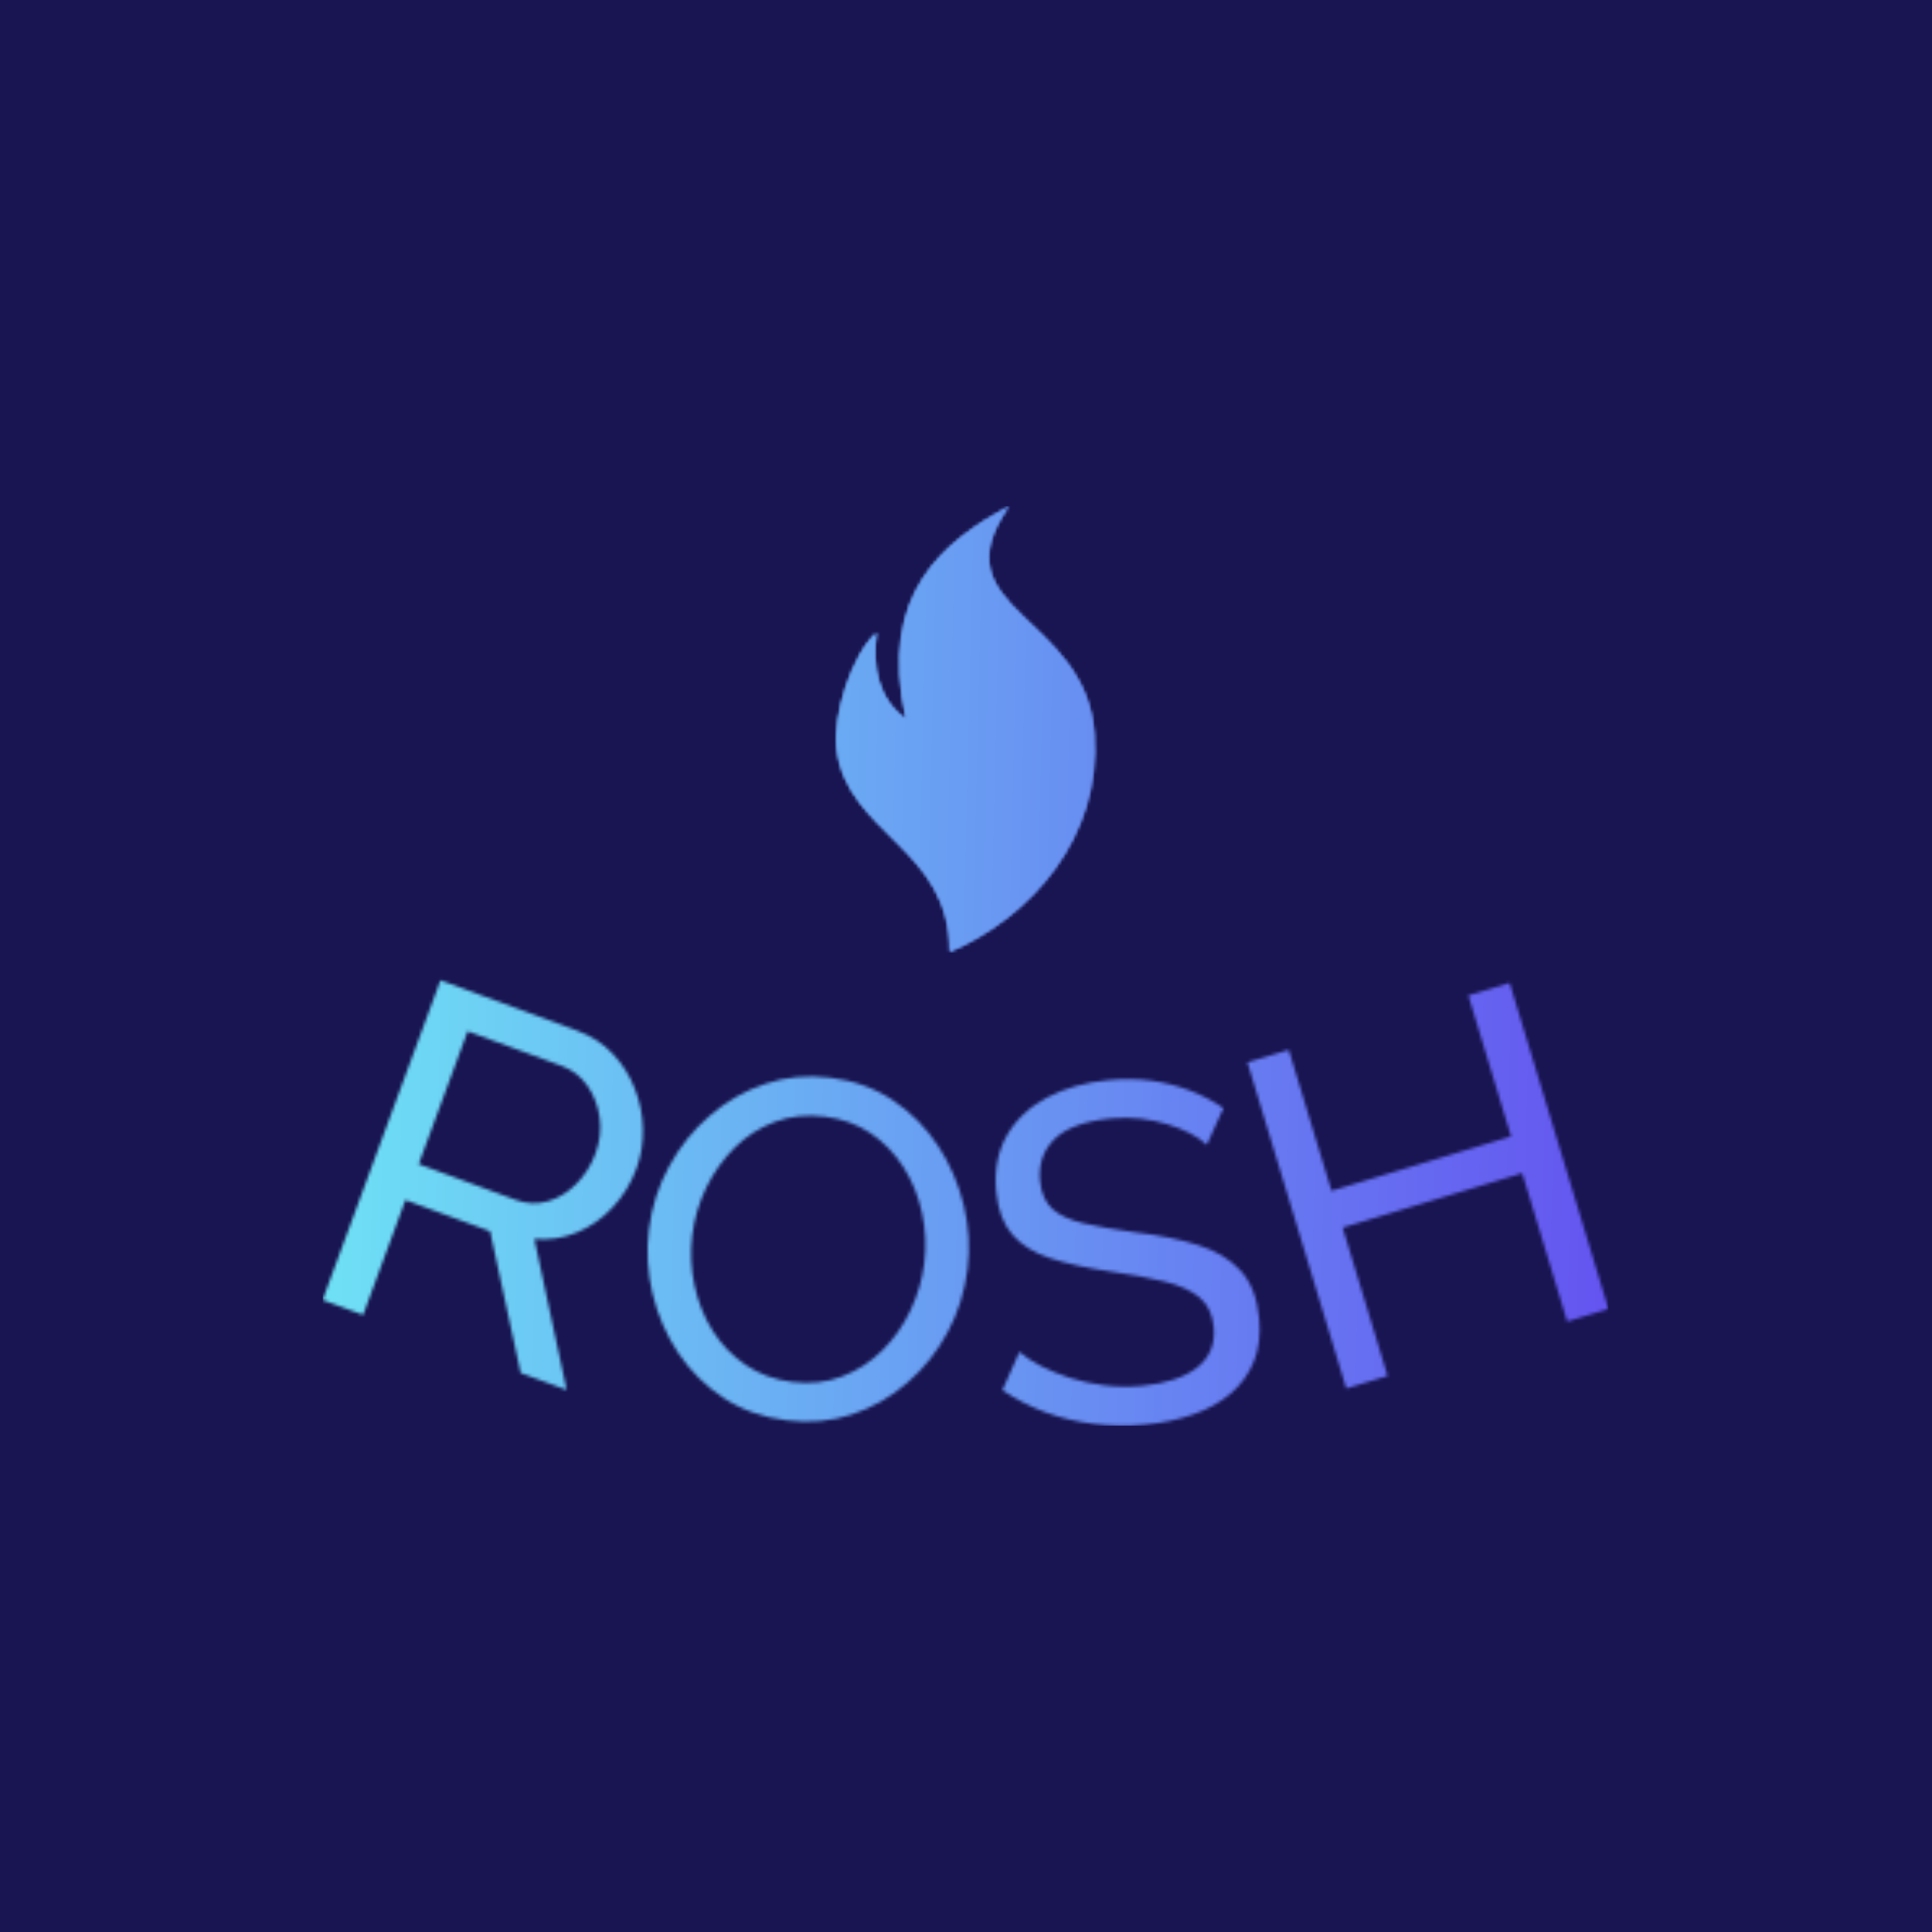 <svg xmlns="http://www.w3.org/2000/svg" version="1.1" xmlns:xlink="http://www.w3.org/1999/xlink" xmlns:svgjs="http://svgjs.dev/svgjs" width="1500" height="1500" viewBox="0 0 1500 1500"><rect width="1500" height="1500" fill="#191552"></rect><g transform="matrix(0.667,0,0,0.667,249.394,392.805)"><svg viewBox="0 0 396 283" data-background-color="#191552" preserveAspectRatio="xMidYMid meet" height="1071" width="1500" xmlns="http://www.w3.org/2000/svg" xmlns:xlink="http://www.w3.org/1999/xlink"><g id="tight-bounds" transform="matrix(1,0,0,1,0.24,0.077)"><svg viewBox="0 0 395.52 282.846" height="282.846" width="395.52"><g><svg viewBox="0 0 395.52 282.846" height="282.846" width="395.52"><g transform="matrix(1,0,0,1,0,145.821)"><svg viewBox="0 0 395.52 137.025" height="137.025" width="395.52"><g id="textblocktransform"><svg viewBox="0 0 395.52 137.025" height="137.025" width="395.52" id="textblock"><g><svg viewBox="0 0 395.52 137.025" height="137.025" width="395.52"><g transform="matrix(1,0,0,1,0,0)"><svg width="395.52" viewBox="-0.51 -18.993 129.861 44.989" height="137.025" data-palette-color="url(#7bea7d1e-f0d2-4928-b34d-8f73a85b86ea)"></svg></g></svg></g></svg></g></svg></g><g transform="matrix(1,0,0,1,158.01,0)"><svg viewBox="0 0 79.5 137.025" height="137.025" width="79.5"><g><svg xmlns="http://www.w3.org/2000/svg" xmlns:xlink="http://www.w3.org/1999/xlink" version="1.1" x="0" y="0" viewBox="21.679 1 56.858 98" enable-background="new 0 0 100 100" xml:space="preserve" height="137.025" width="79.5" class="icon-icon-0" data-fill-palette-color="accent" id="icon-0"></svg></g></svg></g><g></g></svg></g><defs></defs><mask id="6784fdae-2a92-4515-bee0-6304befc9ce6"><g id="SvgjsG1374"><svg viewBox="0 0 395.52 282.846" height="282.846" width="395.52"><g><svg viewBox="0 0 395.52 282.846" height="282.846" width="395.52"><g transform="matrix(1,0,0,1,0,145.821)"><svg viewBox="0 0 395.52 137.025" height="137.025" width="395.52"><g id="SvgjsG1373"><svg viewBox="0 0 395.52 137.025" height="137.025" width="395.52" id="SvgjsSvg1372"><g><svg viewBox="0 0 395.52 137.025" height="137.025" width="395.52"><g transform="matrix(1,0,0,1,0,0)"><svg width="395.52" viewBox="-0.51 -18.993 129.861 44.989" height="137.025" data-palette-color="url(#7bea7d1e-f0d2-4928-b34d-8f73a85b86ea)"><path d="M3.581 14.801l-4.091-1.508 11.903-32.286 13.821 5.096c1.426 0.526 2.621 1.304 3.584 2.333 0.965 1.024 1.704 2.191 2.215 3.503 0.52 1.307 0.797 2.667 0.83 4.079 0.03 1.404-0.19 2.74-0.657 4.01v0c-0.549 1.489-1.35 2.795-2.405 3.92-1.048 1.127-2.255 1.972-3.62 2.534-1.362 0.571-2.791 0.786-4.288 0.647v0l3.265 15.251-4.644-1.712-3.09-14.313-8.547-3.151zM14.142-13.844l-4.947 13.417 9.777 3.604c1.12 0.413 2.214 0.461 3.283 0.145 1.06-0.313 2.015-0.898 2.865-1.758 0.85-0.859 1.492-1.88 1.928-3.062v0c0.447-1.213 0.586-2.427 0.415-3.641-0.171-1.214-0.585-2.287-1.243-3.219-0.652-0.93-1.51-1.59-2.573-1.982v0zM46.375 25.456v0c-2.408-0.298-4.529-1.048-6.362-2.249-1.839-1.208-3.371-2.725-4.596-4.549-1.218-1.83-2.086-3.825-2.604-5.985-0.511-2.166-0.632-4.337-0.363-6.514v0c0.282-2.276 0.961-4.399 2.038-6.368 1.07-1.97 2.436-3.672 4.098-5.105 1.656-1.441 3.522-2.513 5.598-3.217 2.069-0.705 4.258-0.914 6.567-0.628v0c2.408 0.298 4.527 1.064 6.355 2.298 1.836 1.235 3.355 2.773 4.558 4.615 1.203 1.842 2.064 3.839 2.583 5.993 0.514 2.146 0.638 4.291 0.373 6.434v0c-0.283 2.283-0.952 4.406-2.008 6.372-1.057 1.972-2.416 3.674-4.078 5.108-1.656 1.441-3.521 2.506-5.595 3.197-2.066 0.685-4.254 0.884-6.564 0.598zM36.827 6.701v0c-0.214 1.727-0.14 3.436 0.222 5.126 0.362 1.691 0.978 3.225 1.849 4.602 0.871 1.377 1.982 2.523 3.333 3.435 1.351 0.92 2.906 1.488 4.666 1.706v0c1.833 0.227 3.518 0.042 5.056-0.553 1.537-0.589 2.888-1.463 4.053-2.622 1.171-1.158 2.12-2.505 2.848-4.04 0.727-1.536 1.192-3.12 1.394-4.755v0c0.215-1.733 0.14-3.436-0.224-5.106-0.363-1.677-0.986-3.212-1.869-4.605-0.888-1.4-1.999-2.548-3.332-3.445-1.34-0.898-2.876-1.454-4.61-1.669v0c-1.826-0.226-3.507-0.051-5.042 0.524-1.536 0.576-2.889 1.443-4.061 2.601-1.165 1.159-2.12 2.499-2.865 4.019-0.739 1.521-1.212 3.115-1.418 4.782zM90.464-6.081l-1.682 3.708c-0.428-0.414-0.984-0.799-1.669-1.155-0.684-0.356-1.443-0.661-2.278-0.916-0.842-0.26-1.748-0.451-2.717-0.572-0.962-0.115-1.961-0.123-2.996-0.023v0c-2.634 0.254-4.531 0.939-5.689 2.055-1.158 1.116-1.654 2.544-1.487 4.282v0c0.118 1.221 0.532 2.156 1.245 2.804 0.711 0.641 1.756 1.124 3.133 1.446 1.377 0.323 3.118 0.627 5.221 0.914v0c2.432 0.282 4.552 0.71 6.363 1.286 1.803 0.57 3.232 1.43 4.287 2.581 1.048 1.145 1.671 2.746 1.869 4.803v0c0.158 1.646-0.016 3.099-0.525 4.36-0.514 1.268-1.294 2.352-2.339 3.249-1.053 0.892-2.318 1.596-3.795 2.114-1.471 0.517-3.092 0.86-4.863 1.031v0c-1.739 0.167-3.452 0.145-5.14-0.068-1.695-0.212-3.316-0.598-4.864-1.159-1.548-0.568-3.014-1.321-4.397-2.259v0l1.718-3.863c0.563 0.495 1.282 0.968 2.156 1.42 0.874 0.452 1.854 0.853 2.939 1.204 1.092 0.35 2.262 0.603 3.509 0.757 1.247 0.154 2.515 0.17 3.802 0.046v0c2.442-0.235 4.297-0.859 5.566-1.872 1.262-1.012 1.811-2.371 1.647-4.077v0c-0.124-1.287-0.601-2.28-1.432-2.976-0.831-0.697-2.011-1.233-3.541-1.608-1.523-0.376-3.371-0.717-5.543-1.023v0c-2.372-0.354-4.38-0.8-6.026-1.339-1.64-0.545-2.909-1.341-3.807-2.386-0.898-1.052-1.434-2.477-1.607-4.276v0c-0.211-2.19 0.142-4.092 1.058-5.707 0.917-1.609 2.27-2.891 4.06-3.847 1.791-0.949 3.86-1.537 6.209-1.764v0c1.546-0.149 3.002-0.128 4.366 0.062 1.365 0.197 2.653 0.528 3.864 0.994 1.217 0.466 2.345 1.057 3.385 1.774zM115.197-17.464l4.172-1.265 9.982 32.931-4.172 1.264-4.54-14.977-18.135 5.497 4.539 14.977-4.172 1.265-9.982-32.93 4.173-1.265 4.316 14.24 18.135-5.497z" opacity="1" transform="matrix(1,0,0,1,0,0)" fill="white" class="wordmark-text-0" id="SvgjsPath1371"></path></svg></g></svg></g></svg></g></svg></g><g transform="matrix(1,0,0,1,158.01,0)"><svg viewBox="0 0 79.5 137.025" height="137.025" width="79.5"><g><svg xmlns="http://www.w3.org/2000/svg" xmlns:xlink="http://www.w3.org/1999/xlink" version="1.1" x="0" y="0" viewBox="21.679 1 56.858 98" enable-background="new 0 0 100 100" xml:space="preserve" height="137.025" width="79.5" class="icon-icon-0" data-fill-palette-color="accent" id="SvgjsSvg1370"><g fill="black"><path fill-rule="evenodd" clip-rule="evenodd" d="M30.545 28.822c-1.165 7.217 0.33 14.85 6.5 19.041C30.758 19.81 45.756 8.664 59.646 1c-16.18 23.046 16.896 23.644 18.777 50.13C80.028 73.71 64.507 91.317 46.639 99c0.206-22.825-22.55-25.933-24.838-44.603C20.905 47.094 25.062 33.766 30.545 28.822z" fill="black"></path></g></svg></g></svg></g><g></g></svg></g><defs><mask></mask></defs></svg><rect width="395.52" height="282.846" fill="black" stroke="none" visibility="hidden"></rect></g></mask><linearGradient x1="0" x2="1" y1="0.578" y2="0.595" id="7bea7d1e-f0d2-4928-b34d-8f73a85b86ea"><stop stop-color="#6ee2f5" offset="0"></stop><stop stop-color="#6454f0" offset="1"></stop></linearGradient><rect width="395.52" height="282.846" fill="url(#7bea7d1e-f0d2-4928-b34d-8f73a85b86ea)" mask="url(#6784fdae-2a92-4515-bee0-6304befc9ce6)" data-fill-palette-color="primary"></rect><mask id="fffc4322-8b75-4583-beb6-abbaaffc3075"><g id="SvgjsG1383"><svg viewBox="0 0 395.52 282.846" height="282.846" width="395.52"><g><svg viewBox="0 0 395.52 282.846" height="282.846" width="395.52"><g transform="matrix(1,0,0,1,0,145.821)"><svg viewBox="0 0 395.52 137.025" height="137.025" width="395.52"><g id="SvgjsG1382"><svg viewBox="0 0 395.52 137.025" height="137.025" width="395.52" id="SvgjsSvg1381"><g><svg viewBox="0 0 395.52 137.025" height="137.025" width="395.52"><g transform="matrix(1,0,0,1,0,0)"><svg width="395.52" viewBox="-0.51 -18.993 129.861 44.989" height="137.025" data-palette-color="url(#7bea7d1e-f0d2-4928-b34d-8f73a85b86ea)"></svg></g></svg></g></svg></g></svg></g><g transform="matrix(1,0,0,1,158.01,0)"><svg viewBox="0 0 79.5 137.025" height="137.025" width="79.5"><g><svg xmlns="http://www.w3.org/2000/svg" xmlns:xlink="http://www.w3.org/1999/xlink" version="1.1" x="0" y="0" viewBox="21.679 1 56.858 98" enable-background="new 0 0 100 100" xml:space="preserve" height="137.025" width="79.5" class="icon-icon-0" data-fill-palette-color="accent" id="SvgjsSvg1380"><g fill="white"><path fill-rule="evenodd" clip-rule="evenodd" d="M30.545 28.822c-1.165 7.217 0.33 14.85 6.5 19.041C30.758 19.81 45.756 8.664 59.646 1c-16.18 23.046 16.896 23.644 18.777 50.13C80.028 73.71 64.507 91.317 46.639 99c0.206-22.825-22.55-25.933-24.838-44.603C20.905 47.094 25.062 33.766 30.545 28.822z" fill="white"></path></g></svg></g></svg></g><g></g></svg></g><defs><mask></mask></defs><mask><g id="SvgjsG1379"><svg viewBox="0 0 395.52 282.846" height="282.846" width="395.52"><g><svg viewBox="0 0 395.52 282.846" height="282.846" width="395.52"><g transform="matrix(1,0,0,1,0,145.821)"><svg viewBox="0 0 395.52 137.025" height="137.025" width="395.52"><g id="SvgjsG1378"><svg viewBox="0 0 395.52 137.025" height="137.025" width="395.52" id="SvgjsSvg1377"><g><svg viewBox="0 0 395.52 137.025" height="137.025" width="395.52"><g transform="matrix(1,0,0,1,0,0)"><svg width="395.52" viewBox="-0.51 -18.993 129.861 44.989" height="137.025" data-palette-color="url(#7bea7d1e-f0d2-4928-b34d-8f73a85b86ea)"><path d="M3.581 14.801l-4.091-1.508 11.903-32.286 13.821 5.096c1.426 0.526 2.621 1.304 3.584 2.333 0.965 1.024 1.704 2.191 2.215 3.503 0.52 1.307 0.797 2.667 0.83 4.079 0.03 1.404-0.19 2.74-0.657 4.01v0c-0.549 1.489-1.35 2.795-2.405 3.92-1.048 1.127-2.255 1.972-3.62 2.534-1.362 0.571-2.791 0.786-4.288 0.647v0l3.265 15.251-4.644-1.712-3.09-14.313-8.547-3.151zM14.142-13.844l-4.947 13.417 9.777 3.604c1.12 0.413 2.214 0.461 3.283 0.145 1.06-0.313 2.015-0.898 2.865-1.758 0.85-0.859 1.492-1.88 1.928-3.062v0c0.447-1.213 0.586-2.427 0.415-3.641-0.171-1.214-0.585-2.287-1.243-3.219-0.652-0.93-1.51-1.59-2.573-1.982v0zM46.375 25.456v0c-2.408-0.298-4.529-1.048-6.362-2.249-1.839-1.208-3.371-2.725-4.596-4.549-1.218-1.83-2.086-3.825-2.604-5.985-0.511-2.166-0.632-4.337-0.363-6.514v0c0.282-2.276 0.961-4.399 2.038-6.368 1.07-1.97 2.436-3.672 4.098-5.105 1.656-1.441 3.522-2.513 5.598-3.217 2.069-0.705 4.258-0.914 6.567-0.628v0c2.408 0.298 4.527 1.064 6.355 2.298 1.836 1.235 3.355 2.773 4.558 4.615 1.203 1.842 2.064 3.839 2.583 5.993 0.514 2.146 0.638 4.291 0.373 6.434v0c-0.283 2.283-0.952 4.406-2.008 6.372-1.057 1.972-2.416 3.674-4.078 5.108-1.656 1.441-3.521 2.506-5.595 3.197-2.066 0.685-4.254 0.884-6.564 0.598zM36.827 6.701v0c-0.214 1.727-0.14 3.436 0.222 5.126 0.362 1.691 0.978 3.225 1.849 4.602 0.871 1.377 1.982 2.523 3.333 3.435 1.351 0.92 2.906 1.488 4.666 1.706v0c1.833 0.227 3.518 0.042 5.056-0.553 1.537-0.589 2.888-1.463 4.053-2.622 1.171-1.158 2.12-2.505 2.848-4.04 0.727-1.536 1.192-3.12 1.394-4.755v0c0.215-1.733 0.14-3.436-0.224-5.106-0.363-1.677-0.986-3.212-1.869-4.605-0.888-1.4-1.999-2.548-3.332-3.445-1.34-0.898-2.876-1.454-4.61-1.669v0c-1.826-0.226-3.507-0.051-5.042 0.524-1.536 0.576-2.889 1.443-4.061 2.601-1.165 1.159-2.12 2.499-2.865 4.019-0.739 1.521-1.212 3.115-1.418 4.782zM90.464-6.081l-1.682 3.708c-0.428-0.414-0.984-0.799-1.669-1.155-0.684-0.356-1.443-0.661-2.278-0.916-0.842-0.26-1.748-0.451-2.717-0.572-0.962-0.115-1.961-0.123-2.996-0.023v0c-2.634 0.254-4.531 0.939-5.689 2.055-1.158 1.116-1.654 2.544-1.487 4.282v0c0.118 1.221 0.532 2.156 1.245 2.804 0.711 0.641 1.756 1.124 3.133 1.446 1.377 0.323 3.118 0.627 5.221 0.914v0c2.432 0.282 4.552 0.71 6.363 1.286 1.803 0.57 3.232 1.43 4.287 2.581 1.048 1.145 1.671 2.746 1.869 4.803v0c0.158 1.646-0.016 3.099-0.525 4.36-0.514 1.268-1.294 2.352-2.339 3.249-1.053 0.892-2.318 1.596-3.795 2.114-1.471 0.517-3.092 0.86-4.863 1.031v0c-1.739 0.167-3.452 0.145-5.14-0.068-1.695-0.212-3.316-0.598-4.864-1.159-1.548-0.568-3.014-1.321-4.397-2.259v0l1.718-3.863c0.563 0.495 1.282 0.968 2.156 1.42 0.874 0.452 1.854 0.853 2.939 1.204 1.092 0.35 2.262 0.603 3.509 0.757 1.247 0.154 2.515 0.17 3.802 0.046v0c2.442-0.235 4.297-0.859 5.566-1.872 1.262-1.012 1.811-2.371 1.647-4.077v0c-0.124-1.287-0.601-2.28-1.432-2.976-0.831-0.697-2.011-1.233-3.541-1.608-1.523-0.376-3.371-0.717-5.543-1.023v0c-2.372-0.354-4.38-0.8-6.026-1.339-1.64-0.545-2.909-1.341-3.807-2.386-0.898-1.052-1.434-2.477-1.607-4.276v0c-0.211-2.19 0.142-4.092 1.058-5.707 0.917-1.609 2.27-2.891 4.06-3.847 1.791-0.949 3.86-1.537 6.209-1.764v0c1.546-0.149 3.002-0.128 4.366 0.062 1.365 0.197 2.653 0.528 3.864 0.994 1.217 0.466 2.345 1.057 3.385 1.774zM115.197-17.464l4.172-1.265 9.982 32.931-4.172 1.264-4.54-14.977-18.135 5.497 4.539 14.977-4.172 1.265-9.982-32.93 4.173-1.265 4.316 14.24 18.135-5.497z" opacity="1" transform="matrix(1,0,0,1,0,0)" fill="black" class="wordmark-text-0" id="SvgjsPath1376"></path></svg></g></svg></g></svg></g></svg></g><g transform="matrix(1,0,0,1,158.01,0)"><svg viewBox="0 0 79.5 137.025" height="137.025" width="79.5"><g><svg xmlns="http://www.w3.org/2000/svg" xmlns:xlink="http://www.w3.org/1999/xlink" version="1.1" x="0" y="0" viewBox="21.679 1 56.858 98" enable-background="new 0 0 100 100" xml:space="preserve" height="137.025" width="79.5" class="icon-icon-0" data-fill-palette-color="accent" id="SvgjsSvg1375"><g fill="black"><path fill-rule="evenodd" clip-rule="evenodd" d="M30.545 28.822c-1.165 7.217 0.33 14.85 6.5 19.041C30.758 19.81 45.756 8.664 59.646 1c-16.18 23.046 16.896 23.644 18.777 50.13C80.028 73.71 64.507 91.317 46.639 99c0.206-22.825-22.55-25.933-24.838-44.603C20.905 47.094 25.062 33.766 30.545 28.822z" fill="black"></path></g></svg></g></svg></g><g></g></svg></g><defs><mask></mask></defs></svg><rect width="395.52" height="282.846" fill="black" stroke="none" visibility="hidden"></rect></g></mask></svg><rect width="395.52" height="282.846" fill="black" stroke="none" visibility="hidden"></rect></g></mask><linearGradient x1="0" x2="1" y1="0.578" y2="0.595" id="b8e8b6a7-787e-401f-95c0-c19acf3ae11b"><stop stop-color="#6ee2f5" offset="0"></stop><stop stop-color="#6454f0" offset="1"></stop></linearGradient><rect width="395.52" height="282.846" fill="url(#b8e8b6a7-787e-401f-95c0-c19acf3ae11b)" mask="url(#fffc4322-8b75-4583-beb6-abbaaffc3075)" data-fill-palette-color="accent"></rect></svg><rect width="395.52" height="282.846" fill="none" stroke="none" visibility="hidden"></rect></g></svg></g></svg>